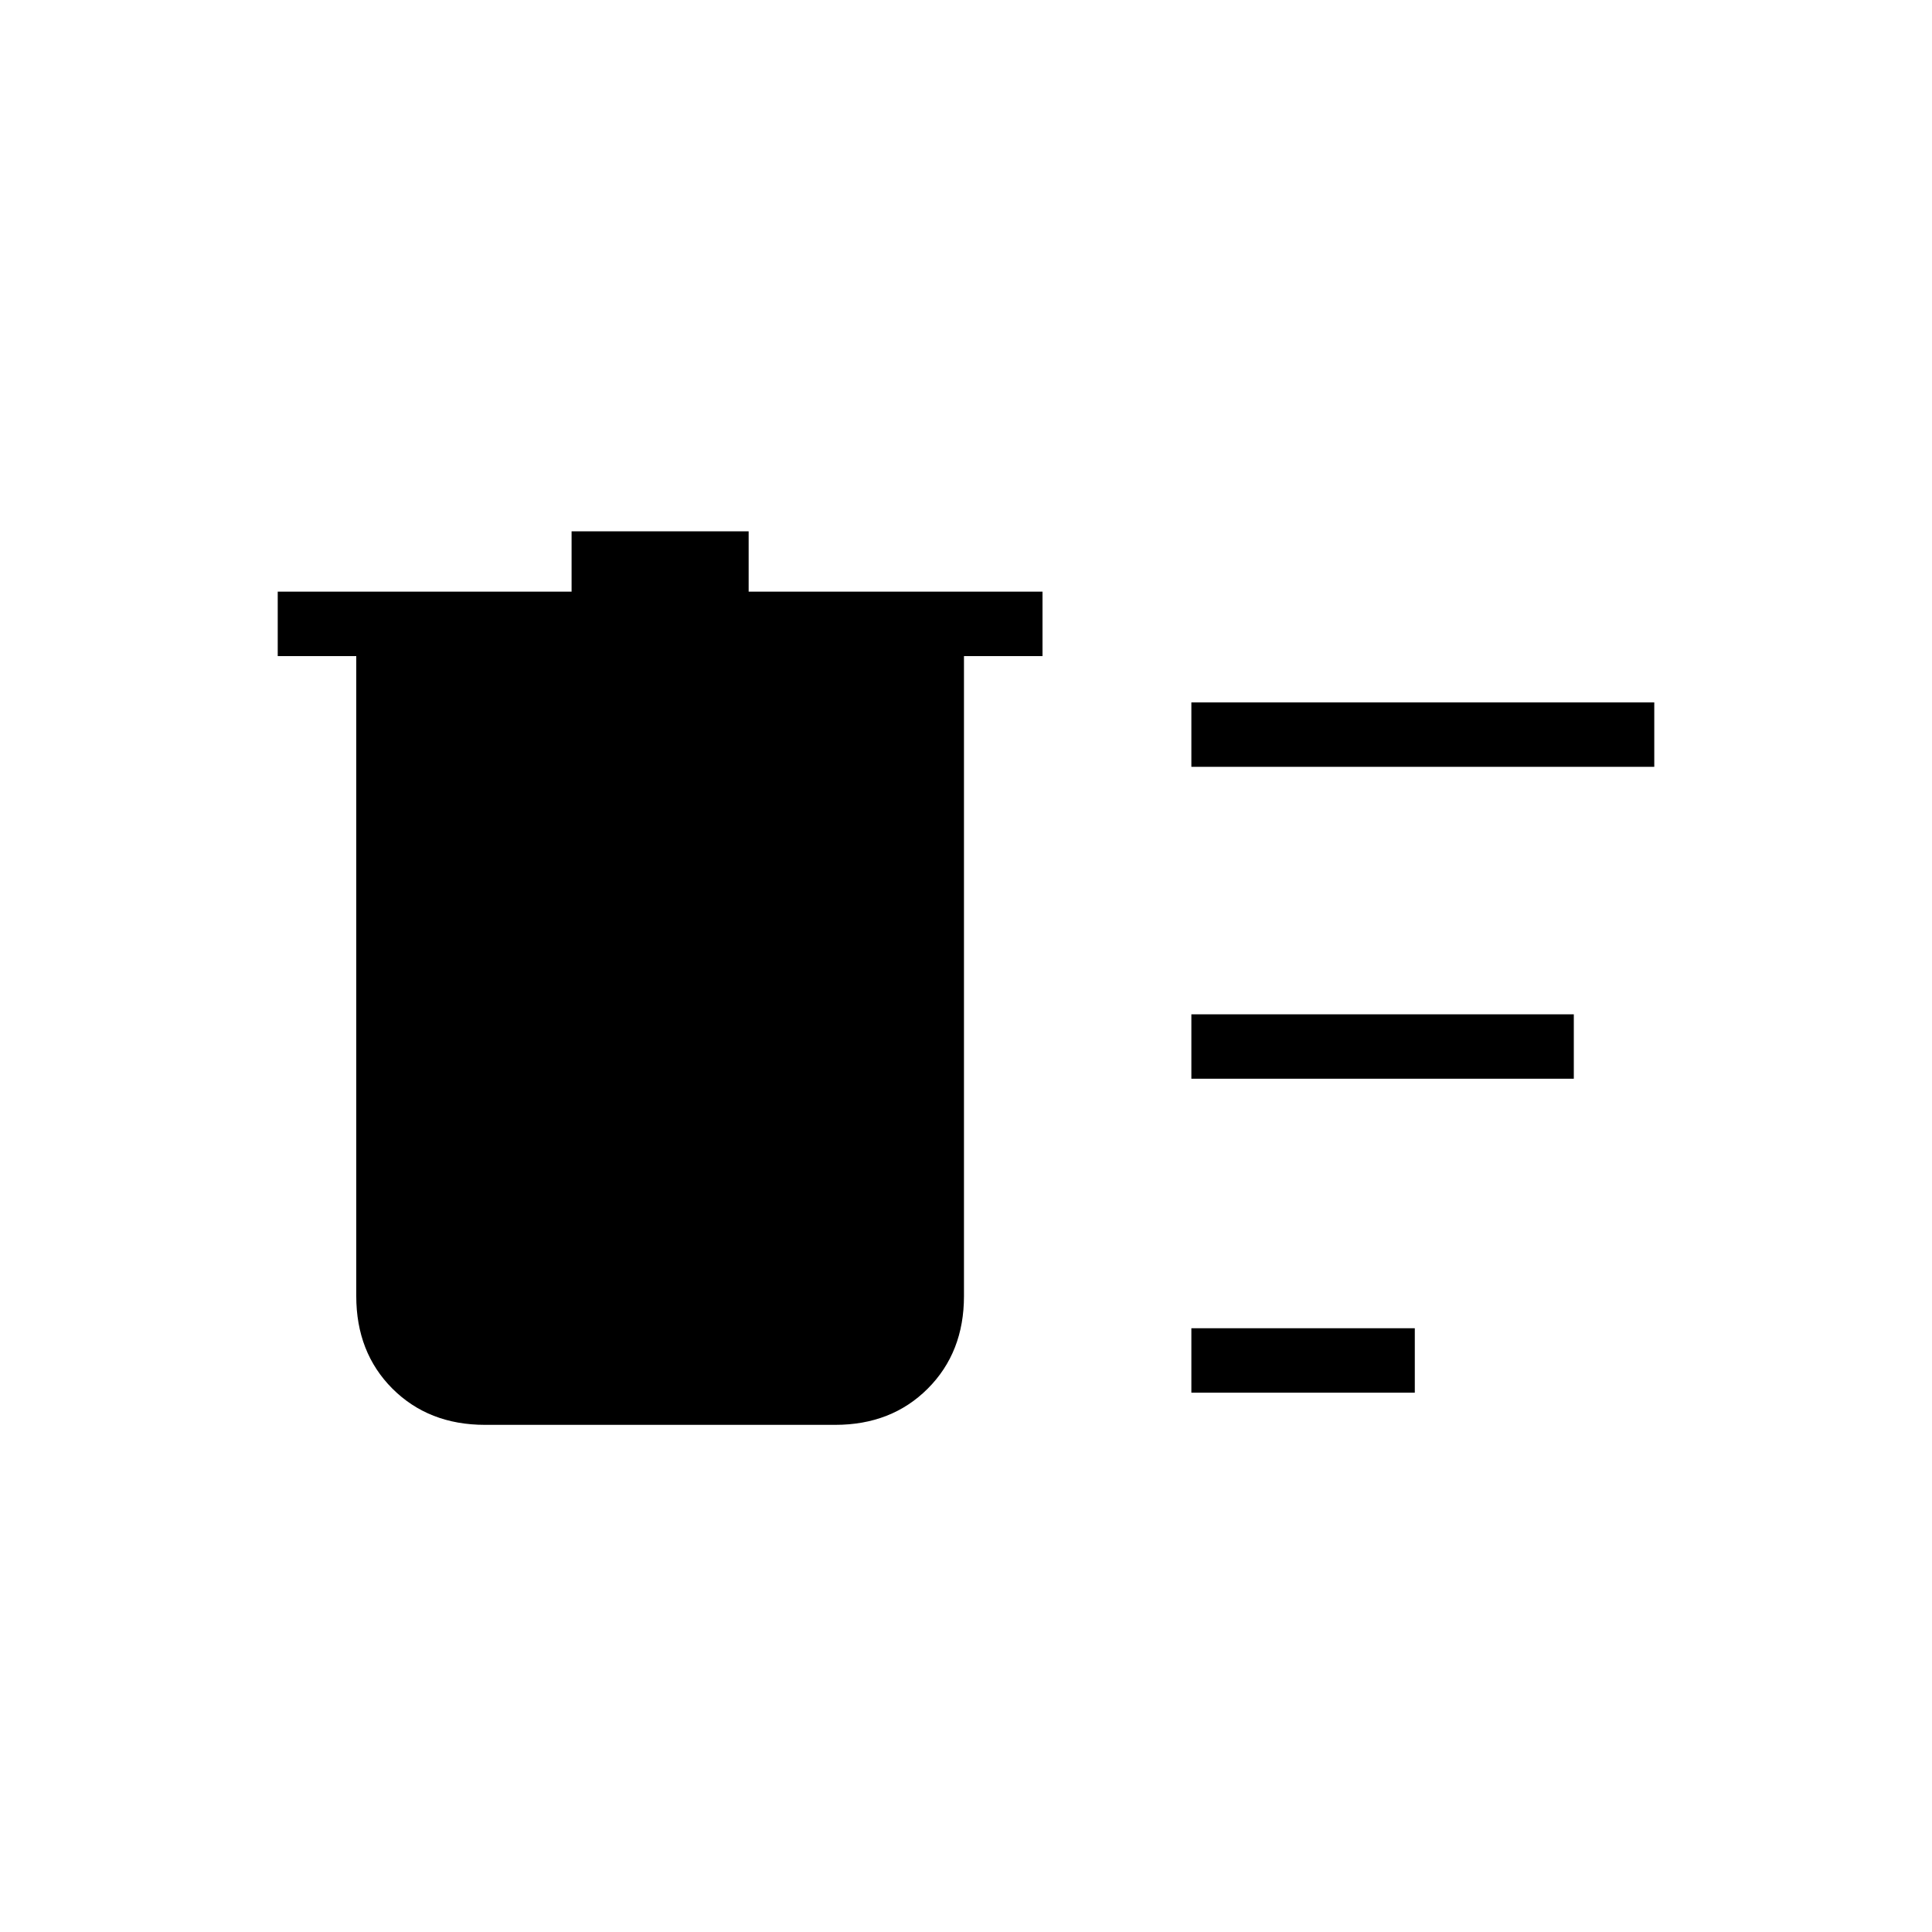 <svg xmlns="http://www.w3.org/2000/svg" height="20" width="20"><path d="M12.333 14.417v-.667h2.313v.667Zm0-6.479v-.667h4.792v.667Zm0 3.229V10.5h3.959v.667ZM3.688 6.792h-.813v-.667h3.042V5.5H7.75v.625h3.042v.667h-.813v6.625q0 .583-.375.958t-.958.375H5.021q-.583 0-.959-.375-.374-.375-.374-.958Z"/></svg>